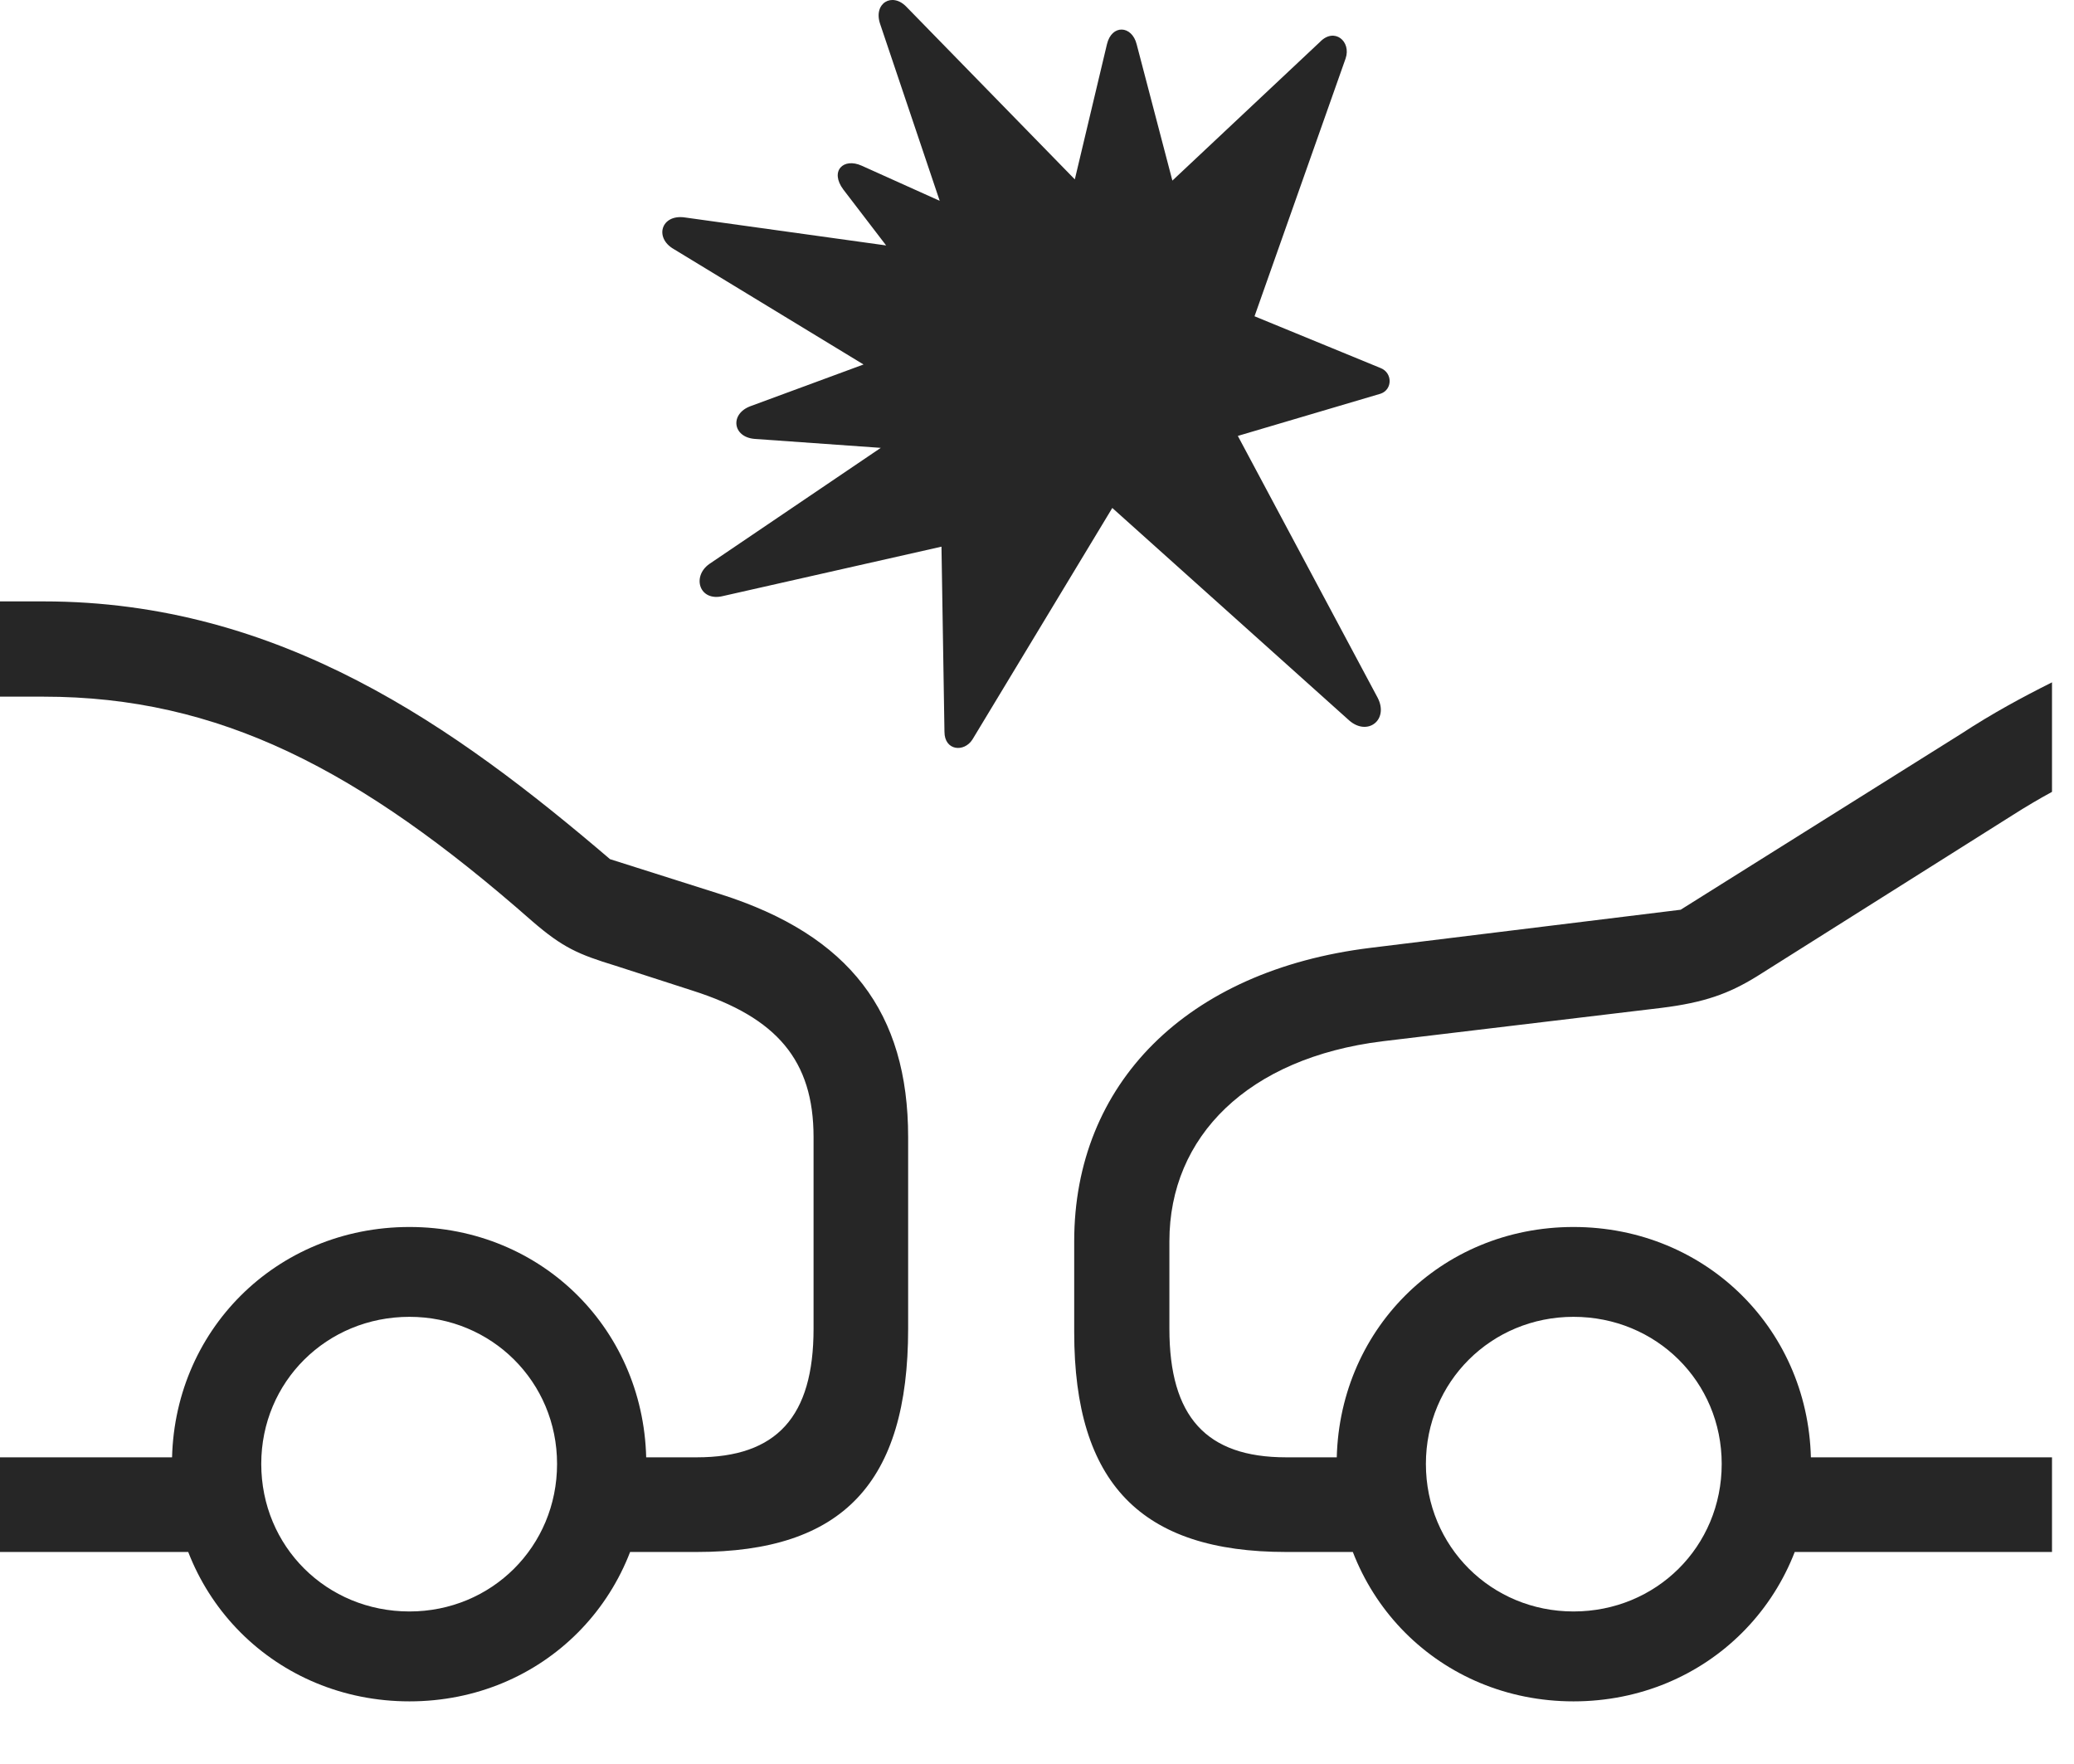 <?xml version="1.0" encoding="UTF-8"?>
<!--Generator: Apple Native CoreSVG 326-->
<!DOCTYPE svg
PUBLIC "-//W3C//DTD SVG 1.1//EN"
       "http://www.w3.org/Graphics/SVG/1.1/DTD/svg11.dtd">
<svg version="1.1" xmlns="http://www.w3.org/2000/svg" xmlns:xlink="http://www.w3.org/1999/xlink" viewBox="0 0 34.033 28.943">
 <g>
  <rect height="28.943" opacity="0" width="34.033" x="0" y="0"/>
  <path d="M33.672 12.992L33.672 11.195C33.184 11.44 32.695 11.703 32.188 12.035L27.578 14.926L22.49 15.551C19.463 15.922 17.627 17.787 17.627 20.365L17.627 21.859C17.627 24.34 18.73 25.463 21.104 25.463L22.715 25.463L22.715 23.91L21.104 23.91C19.795 23.91 19.189 23.246 19.189 21.801L19.189 20.365C19.189 18.646 20.479 17.357 22.686 17.084L27.256 16.537C27.969 16.449 28.369 16.303 28.828 16.02L33.027 13.373C33.242 13.236 33.457 13.109 33.672 12.992ZM33.672 25.463L33.672 23.91L28.73 23.91L28.73 25.463ZM25.82 27.914C28.008 27.914 29.717 26.205 29.717 24.018C29.717 21.84 28.008 20.131 25.82 20.131C23.633 20.131 21.934 21.84 21.934 24.018C21.934 26.205 23.633 27.914 25.82 27.914ZM25.82 26.439C24.473 26.439 23.398 25.375 23.398 24.018C23.398 22.67 24.473 21.605 25.82 21.605C27.178 21.605 28.252 22.67 28.252 24.018C28.252 25.375 27.178 26.439 25.82 26.439ZM6.719 27.914C8.906 27.914 10.605 26.205 10.605 24.018C10.605 21.84 8.906 20.131 6.719 20.131C4.531 20.131 2.822 21.84 2.822 24.018C2.822 26.205 4.531 27.914 6.719 27.914ZM6.719 26.439C5.361 26.439 4.287 25.375 4.287 24.018C4.287 22.67 5.361 21.605 6.719 21.605C8.066 21.605 9.141 22.67 9.141 24.018C9.141 25.375 8.066 26.439 6.719 26.439ZM0 23.91L0 25.463L3.936 25.463L3.936 23.91ZM9.805 25.463L11.435 25.463C13.828 25.463 14.902 24.33 14.902 21.801L14.902 18.656C14.902 16.615 13.945 15.346 11.826 14.672L10.01 14.096C7.471 11.928 4.6 9.867 0.713 9.867L0 9.867L0 11.43L0.713 11.43C3.594 11.43 5.898 12.621 8.73 15.111C9.238 15.551 9.492 15.658 10.098 15.844L11.367 16.254C12.744 16.693 13.35 17.396 13.35 18.656L13.35 21.801C13.35 23.246 12.744 23.91 11.435 23.91L9.805 23.91Z" fill="black" fill-opacity="0.85"/>
  <path d="M18.164 0.727L17.637 2.943L14.873 0.111C14.639-0.133 14.326 0.053 14.443 0.395L15.42 3.295L14.141 2.719C13.838 2.582 13.613 2.807 13.838 3.109L14.541 4.027L11.24 3.568C10.85 3.51 10.732 3.9 11.055 4.086L14.17 5.98L12.315 6.664C11.973 6.791 12.021 7.172 12.383 7.201L14.453 7.348L11.641 9.252C11.348 9.457 11.475 9.877 11.865 9.779L15.449 8.969L15.498 12.006C15.498 12.318 15.82 12.348 15.957 12.133L18.252 8.334L22.139 11.82C22.441 12.084 22.793 11.811 22.607 11.449L20.312 7.152L22.656 6.459C22.852 6.391 22.852 6.117 22.656 6.039L20.586 5.189L22.08 0.961C22.178 0.678 21.895 0.443 21.66 0.688L19.238 2.963L18.652 0.727C18.574 0.414 18.242 0.395 18.164 0.727Z" fill="black" fill-opacity="0.85"/>
 </g>
</svg>
